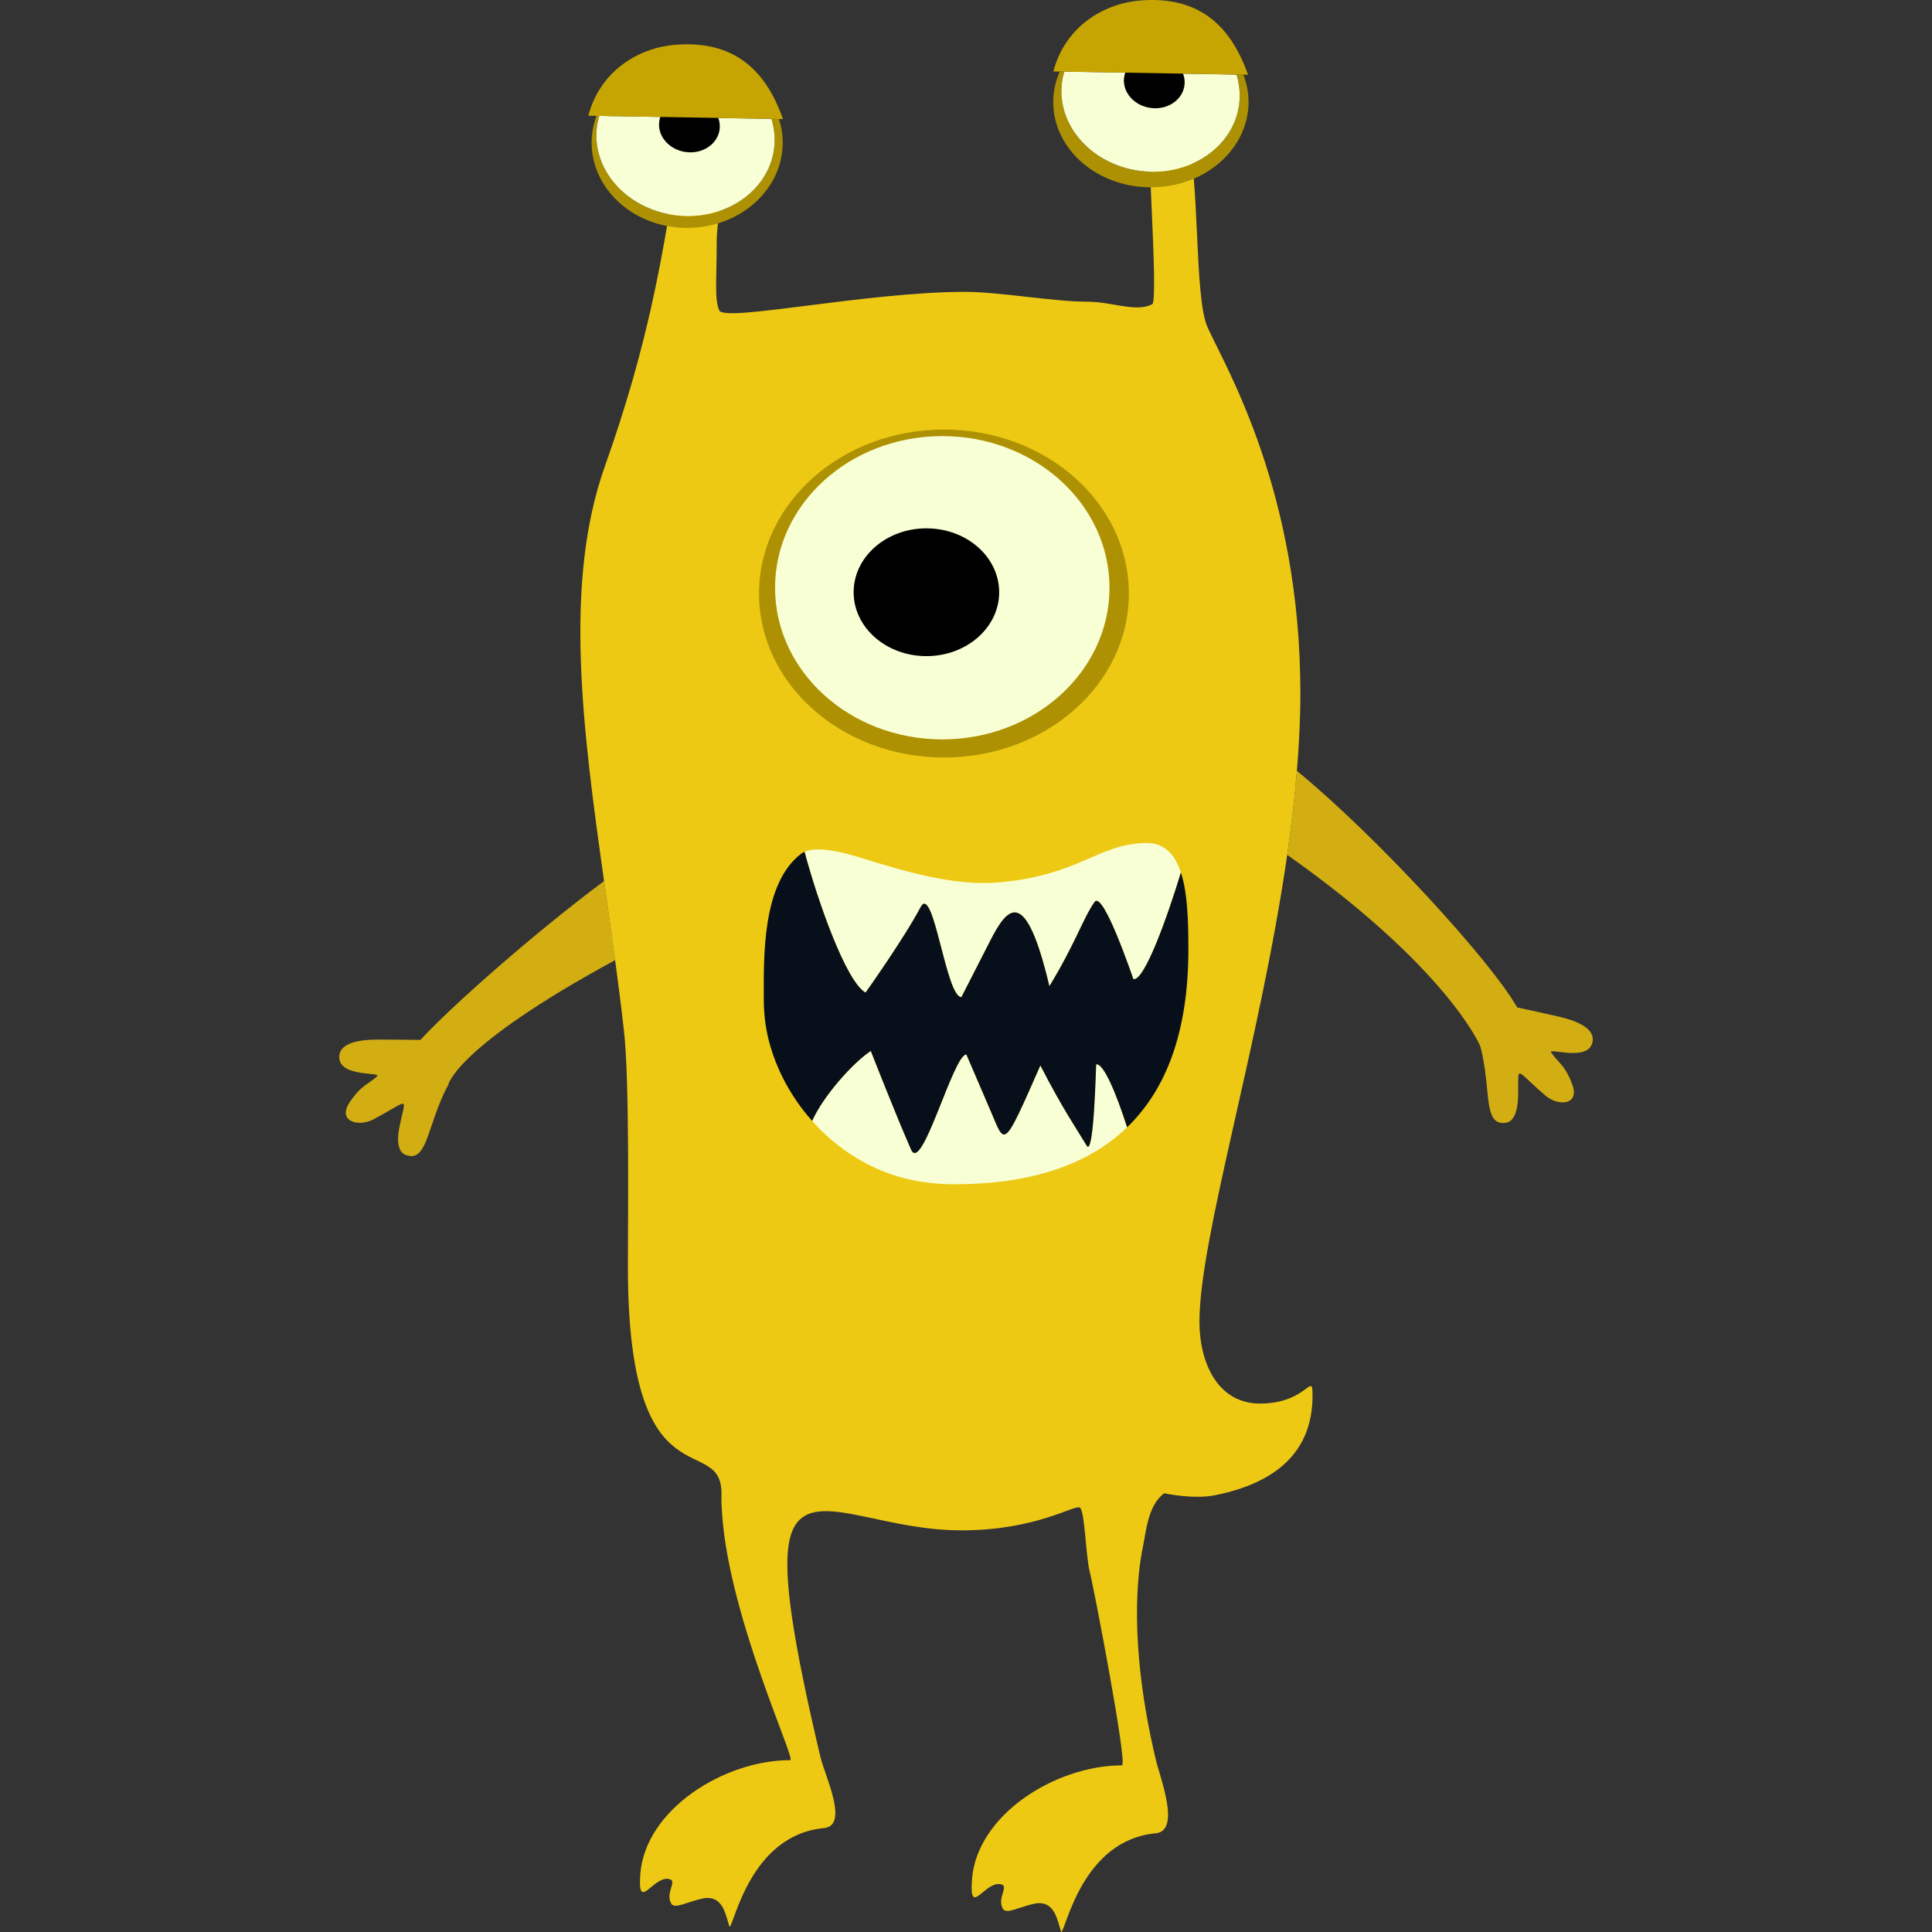 <?xml version="1.0" encoding="utf-8"?>
<!-- Generator: Adobe Illustrator 16.0.3, SVG Export Plug-In . SVG Version: 6.00 Build 0)  -->
<!DOCTYPE svg PUBLIC "-//W3C//DTD SVG 1.1//EN" "http://www.w3.org/Graphics/SVG/1.1/DTD/svg11.dtd">
<svg version="1.1" id="Layer_1" xmlns="http://www.w3.org/2000/svg" xmlns:xlink="http://www.w3.org/1999/xlink" x="0px" y="0px"
	 width="150px" height="150px" viewBox="0 0 150 150" enable-background="new 0 0 150 150" xml:space="preserve">
<rect x="0" y="0" width="150" height="150" fill="#333333" stroke="none"/>
<g>
	<path fill="#D3AE13" d="M32.64,80.741c0,0-1.673-0.028-3.133-0.028c-0.846,0-3.216,0-3.167,1.401
		c0.053,1.533,3.299,1.104,2.942,1.44c-0.722,0.682-1.198,0.645-2.126,2.015c-1.007,1.487,0.661,1.958,1.824,1.344
		c2.925-1.545,2.529-1.897,2.036,0.568c-0.295,1.474,0.08,2.013,0.415,2.155c1.071,0.459,1.474-0.394,2.073-2.229
		c0.758-2.317,1.283-3.134,1.283-3.134s0.426-2.915,12.975-9.733c-0.278-2.06-0.571-4.108-0.858-6.139
		C41.431,72.478,34.981,78.188,32.64,80.741z"/>
	<path fill="#D3AE13" d="M120.851,78.892c-1.423-0.328-3.06-0.676-3.06-0.676c-2.084-3.673-10.955-13.325-17.101-18.367
		c-0.177,2.147-0.435,4.33-0.751,6.521c12.405,8.747,14.969,14.809,14.969,14.809s0.328,0.913,0.548,3.342
		c0.172,1.923,0.373,2.844,1.52,2.637c0.359-0.064,0.845-0.505,0.888-2.007c0.072-2.514-0.393-2.26,2.112-0.098
		c0.994,0.859,2.727,0.775,2.078-0.9c-0.598-1.544-1.07-1.614-1.62-2.44c-0.273-0.409,2.794,0.737,3.189-0.743
		C123.985,79.612,121.675,79.081,120.851,78.892z"/>
	<path fill="#EDC914" d="M97.818,108.971c-3.25,0-4.694-3.123-4.694-6.36c0-6.512,4.693-21.547,6.815-36.24
		c0.316-2.191,0.574-4.374,0.751-6.521c0.171-2.055,0.271-4.078,0.271-6.039c0-15.655-5.767-25.229-7.199-28.382
		c-1.097-2.412-0.536-11.814-1.719-15.569c-0.364-1.151-2.389-1.159-2.771-1.051c-0.392,0.11,0.711,14.524,0.19,14.805
		c-1.241,0.668-3.1-0.191-5.063-0.191c-2.597,0-6.855-0.764-9.457-0.764c-7.705,0-18.721,2.388-19.104,1.433
		c-0.382-0.955-0.191-2.242-0.191-5.54c0-0.903,0.7-5.612-0.13-5.612c-0.876,0-2.871-0.423-3.117,1.027
		c-1.051,6.208-2.026,12.628-5.444,22.255c-3.203,9.019-1.739,20.284-0.056,32.181c0.287,2.031,0.58,4.079,0.858,6.139
		c0.247,1.829,0.481,3.666,0.688,5.505c0.442,3.939,0.303,14.371,0.303,18.324c0,18.968,7.42,12.569,7.266,17.746
		c-0.015,0.509,0.018,1.033,0.058,1.57c0.606,8.064,5.752,18.971,5.284,18.971c-5.144,0-11.258,3.832-11.642,8.838
		c-0.238,3.105,1.022,0.034,2.287,0.404c0.594,0.173-0.394,1.098,0.136,1.931c0.061,0.095,0.192,0.129,0.369,0.129
		c0.424,0,1.771-0.605,2.42-0.605c1.246,0,1.419,1.36,1.714,2.243c0.382-0.191,1.614-7.127,7.329-7.665
		c1.978-0.187,0.075-4.058-0.27-5.513c-2.168-9.157-2.872-14.069-2.461-16.536c0.839-5.047,6.259-1.068,13.406-1.068
		c5.902,0,8.832-2.064,9.208-1.759c0.378,0.306,0.454,3.854,0.76,5c0.285,1.07,2.965,15.006,2.496,15.006
		c-5.144,0-11.258,3.831-11.642,8.838c-0.239,3.104,1.022,0.034,2.286,0.403c0.594,0.174-0.394,1.098,0.137,1.931
		c0.061,0.096,0.191,0.129,0.368,0.129c0.424,0,1.771-0.604,2.421-0.604c1.246,0,1.42,1.359,1.714,2.242
		c0.382-0.19,1.613-7.127,7.329-7.665c1.978-0.186,0.357-4.273,0.012-5.729c-2.169-9.156-1.383-14.661-1.002-16.493
		c0.24-1.152,0.394-3.282,1.663-4.176c0,0,2.243,0.49,3.938,0.151c4.543-0.909,7.572-3.23,7.572-7.724
		C101.907,106.366,101.561,108.971,97.818,108.971z"/>
	<ellipse fill="#AD9102" cx="73.288" cy="46.081" rx="14.358" ry="12.731"/>
	<ellipse fill="#F9FFD5" cx="73.158" cy="45.632" rx="12.983" ry="11.773"/>
	<ellipse cx="71.926" cy="45.981" rx="5.65" ry="4.961"/>
	<g>
		<path fill="#F9FFD5" d="M85.104,82.641c-0.014,0.004-0.167,7.255-0.736,6.306c-0.739-1.231-1.889-2.896-3.594-6.227
			c-2.931,6.668-2.726,6.185-3.855,3.553c-0.849-1.973-1.892-4.402-1.892-4.402c-1.014,0-3.445,9.287-4.286,7.396
			c-1.087-2.446-3.134-7.668-3.134-7.668c-1.423,0.942-3.708,3.527-4.553,5.43c1.977,2.219,4.586,3.869,7.495,4.53
			c1.199,0.272,2.39,0.387,3.573,0.387c5.344,0,10.089-1.239,13.385-4.42C86.683,84.938,85.673,82.51,85.104,82.641z"/>
		<path fill="#F9FFD5" d="M67.201,77.063c0,0,2.982-4.188,4.275-6.634c1-1.892,1.963,6.986,3.168,6.986c0,0,1.24-2.429,2.248-4.401
			c1.344-2.631,2.729-4.264,4.583,3.553c2.027-3.331,2.628-5.305,3.507-6.537c0.678-0.949,2.999,5.987,3.016,5.989
			c0.846,0.165,2.621-4.767,3.686-8.283c-0.459-1.398-1.275-2.316-2.729-2.287c-3.726,0.076-5.095,2.483-11.335,3.056
			c-3.413,0.313-7.133-0.764-11.017-1.974c-1.173-0.366-3.121-0.849-4.137-0.4C63.466,69.887,65.676,76.214,67.201,77.063z"/>
		<path fill="#070F1B" d="M92.265,73.728c0-2.158-0.055-4.389-0.581-5.991c-1.064,3.516-2.84,8.448-3.686,8.283
			c-0.017-0.002-2.338-6.938-3.016-5.989c-0.879,1.232-1.479,3.207-3.507,6.537c-1.854-7.817-3.239-6.184-4.583-3.553
			c-1.008,1.973-2.248,4.401-2.248,4.401c-1.206,0-2.169-8.878-3.168-6.986c-1.292,2.446-4.275,6.634-4.275,6.634
			c-1.525-0.85-3.735-7.176-4.736-10.931c-0.093,0.041-0.181,0.087-0.257,0.145c-3.08,2.332-2.908,8.147-2.908,11.251
			c0,1.061,0.106,2.111,0.361,3.14c0.583,2.352,1.778,4.544,3.394,6.358c0.845-1.902,3.129-4.487,4.553-5.43
			c0,0,2.046,5.222,3.134,7.668c0.841,1.892,3.271-7.396,4.286-7.396c0,0,1.043,2.43,1.892,4.402
			c1.13,2.632,0.925,3.115,3.855-3.553c1.705,3.33,2.854,4.995,3.594,6.227c0.569,0.949,0.723-6.302,0.736-6.306
			c0.568-0.131,1.578,2.297,2.403,4.884C90.472,84.666,92.265,80.239,92.265,73.728z"/>
	</g>
	<path fill="#AD9102" d="M96.535,5.801l-0.531-0.009c0.226,0.754,0.304,1.544,0.198,2.334c-0.442,3.323-3.878,5.625-7.675,5.142
		c-3.796-0.483-6.515-3.569-6.072-6.893c0.037-0.278,0.103-0.548,0.18-0.814l-0.357-0.006c-0.32,0.735-0.505,1.53-0.505,2.363
		c0,3.66,3.395,6.627,7.582,6.627c4.188,0,7.583-2.967,7.583-6.627C96.938,7.177,96.792,6.467,96.535,5.801z"/>
	<path fill="#AD9102" d="M60.096,11.564c-0.442,3.323-3.879,5.625-7.675,5.142s-6.514-3.569-6.071-6.893
		C46.387,9.535,46.452,9.265,46.529,9l-0.221-0.004c-0.24,0.653-0.375,1.349-0.375,2.073c0,3.66,3.322,6.627,7.419,6.627
		s7.419-2.967,7.419-6.627c0-0.635-0.106-1.247-0.292-1.829L59.897,9.23C60.123,9.984,60.202,10.774,60.096,11.564z"/>
	<path fill="#F9FFD5" d="M46.35,9.813c-0.443,3.323,2.275,6.409,6.071,6.893s7.232-1.819,7.675-5.142
		c0.105-0.79,0.026-1.58-0.199-2.333L46.529,9C46.452,9.265,46.387,9.535,46.35,9.813z"/>
	<ellipse transform="matrix(-0.992 -0.129 0.129 -0.992 105.388 26.317)" cx="53.547" cy="9.742" rx="2.363" ry="2.078"/>
	<path fill="#C6A502" d="M52.491,3.472c-2.982,0.223-5.922,2.092-6.812,5.513l0.629,0.011L46.529,9L59.897,9.23l0.581,0.009
		l0.313,0.006C59.379,5.213,56.788,3.149,52.491,3.472z"/>
	<path fill="#F9FFD5" d="M82.455,6.375c-0.442,3.323,2.276,6.409,6.072,6.893c3.797,0.483,7.232-1.819,7.675-5.142
		c0.105-0.79,0.027-1.58-0.198-2.334L82.635,5.561C82.558,5.827,82.492,6.097,82.455,6.375z"/>
	<ellipse transform="matrix(-0.992 -0.129 0.129 -0.992 177.741 24.14)" cx="89.654" cy="6.303" rx="2.363" ry="2.078"/>
	<path fill="#C6A502" d="M88.597,0.033c-2.981,0.224-5.922,2.093-6.813,5.513l0.493,0.008l0.357,0.006l13.369,0.231l0.531,0.009
		l0.362,0.006C95.485,1.775,92.894-0.289,88.597,0.033z"/>
</g>
</svg>
